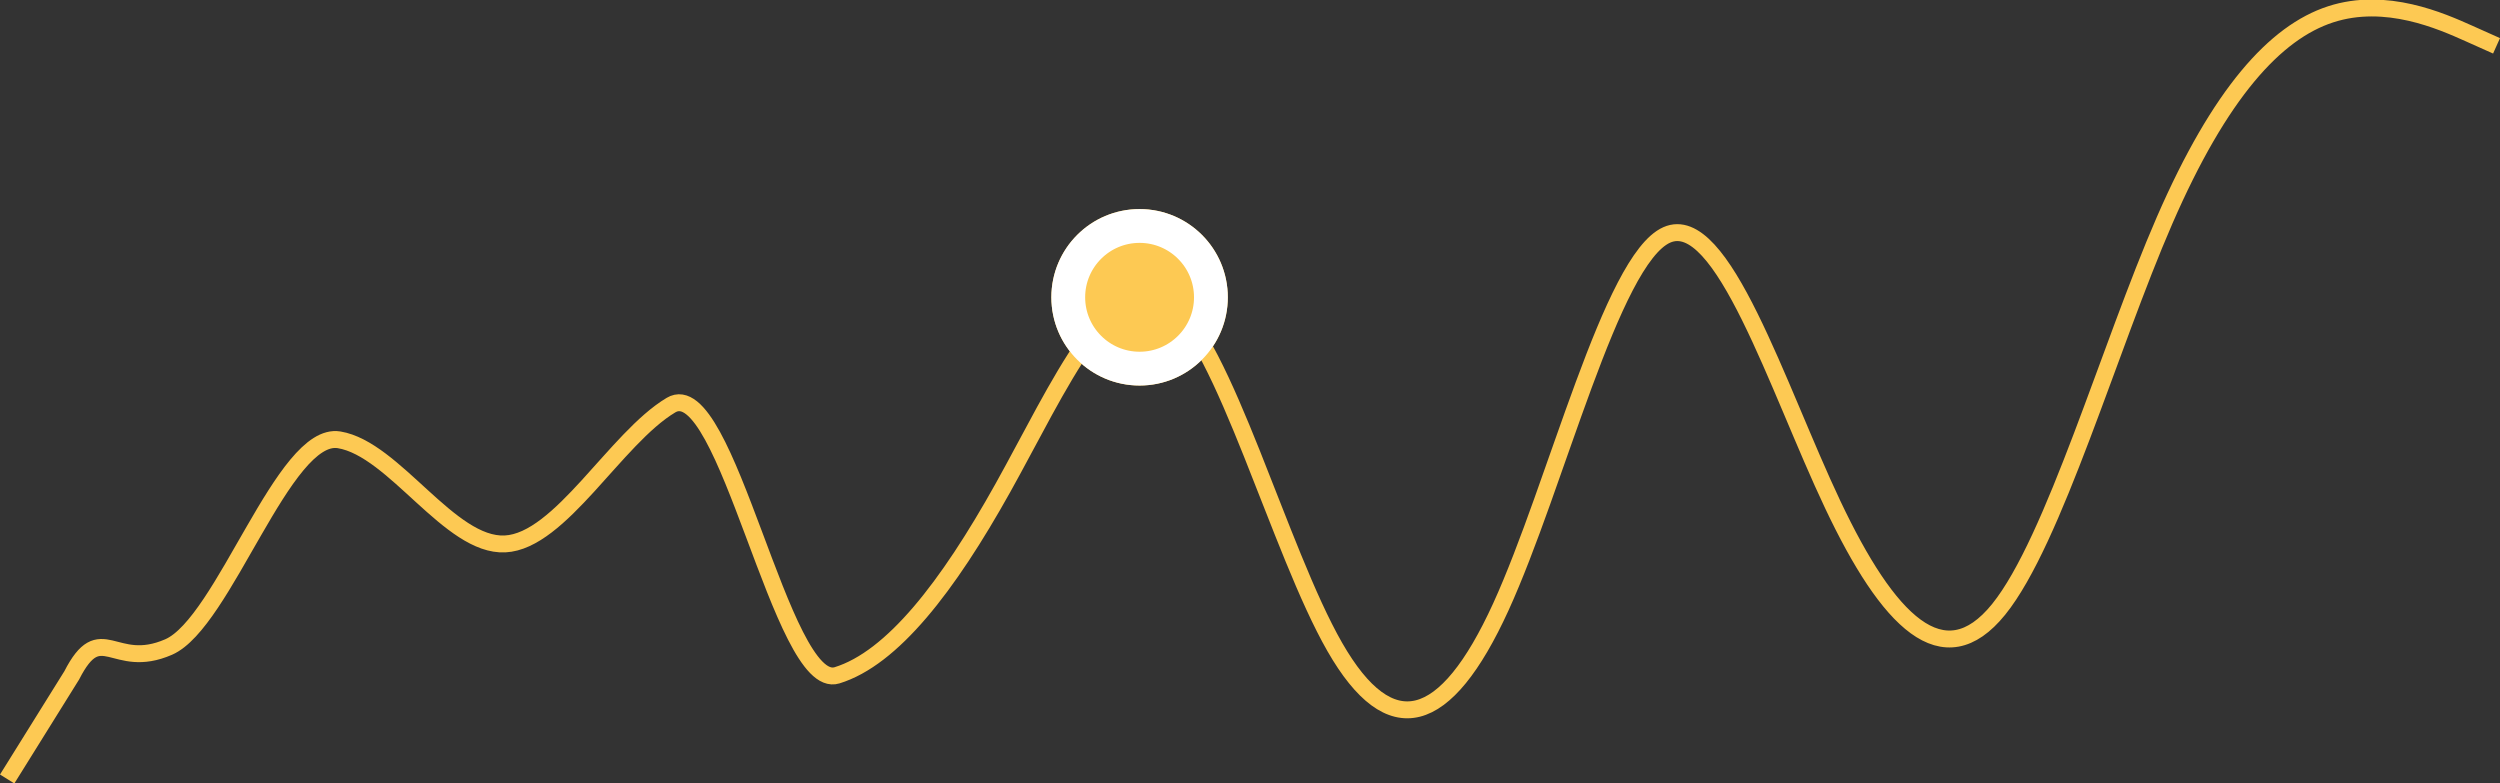 <svg xmlns="http://www.w3.org/2000/svg" width="295.827" height="92.707" viewBox="0 0 295.827 92.707">
  <rect x="0" y="0" width="295.827" height="92.707" fill="#333333" stroke="none"/>
  <g id="line3" transform="translate(0.849 0.944)">
    <path id="Vector" d="M0,91.234,7.642,78.968c3.474-6.8,4.917-.5,11.463-3.35S32.73,50.02,39.276,51.1,52.368,63.74,58.914,63.419,72.006,50.9,78.552,46.993,91.644,80.986,98.19,78.968s13.092-10.447,19.638-22.187,13.092-26.79,19.638-22S150.558,64.212,157.1,75.618,170.2,85.2,176.742,70.882s13.092-41.118,19.638-44.028,13.092,18.076,19.638,31.906,13.092,20.507,19.638,12.4,13.092-30.995,19.638-46.037S268.385,2.886,274.931.753s13.092.8,16.365,2.261l3.273,1.465" transform="translate(0 0)" fill="none" stroke="#fdc953" stroke-width="2"/>
    <g id="Ellipse_4" data-name="Ellipse 4" transform="translate(123.559 23.796)" fill="#fdc953" stroke="#fff" stroke-width="4">
      <circle cx="10.44" cy="10.44" r="10.44" stroke="none"/>
      <circle cx="10.44" cy="10.44" r="8.44" fill="none"/>
    </g>
  </g>
</svg>
